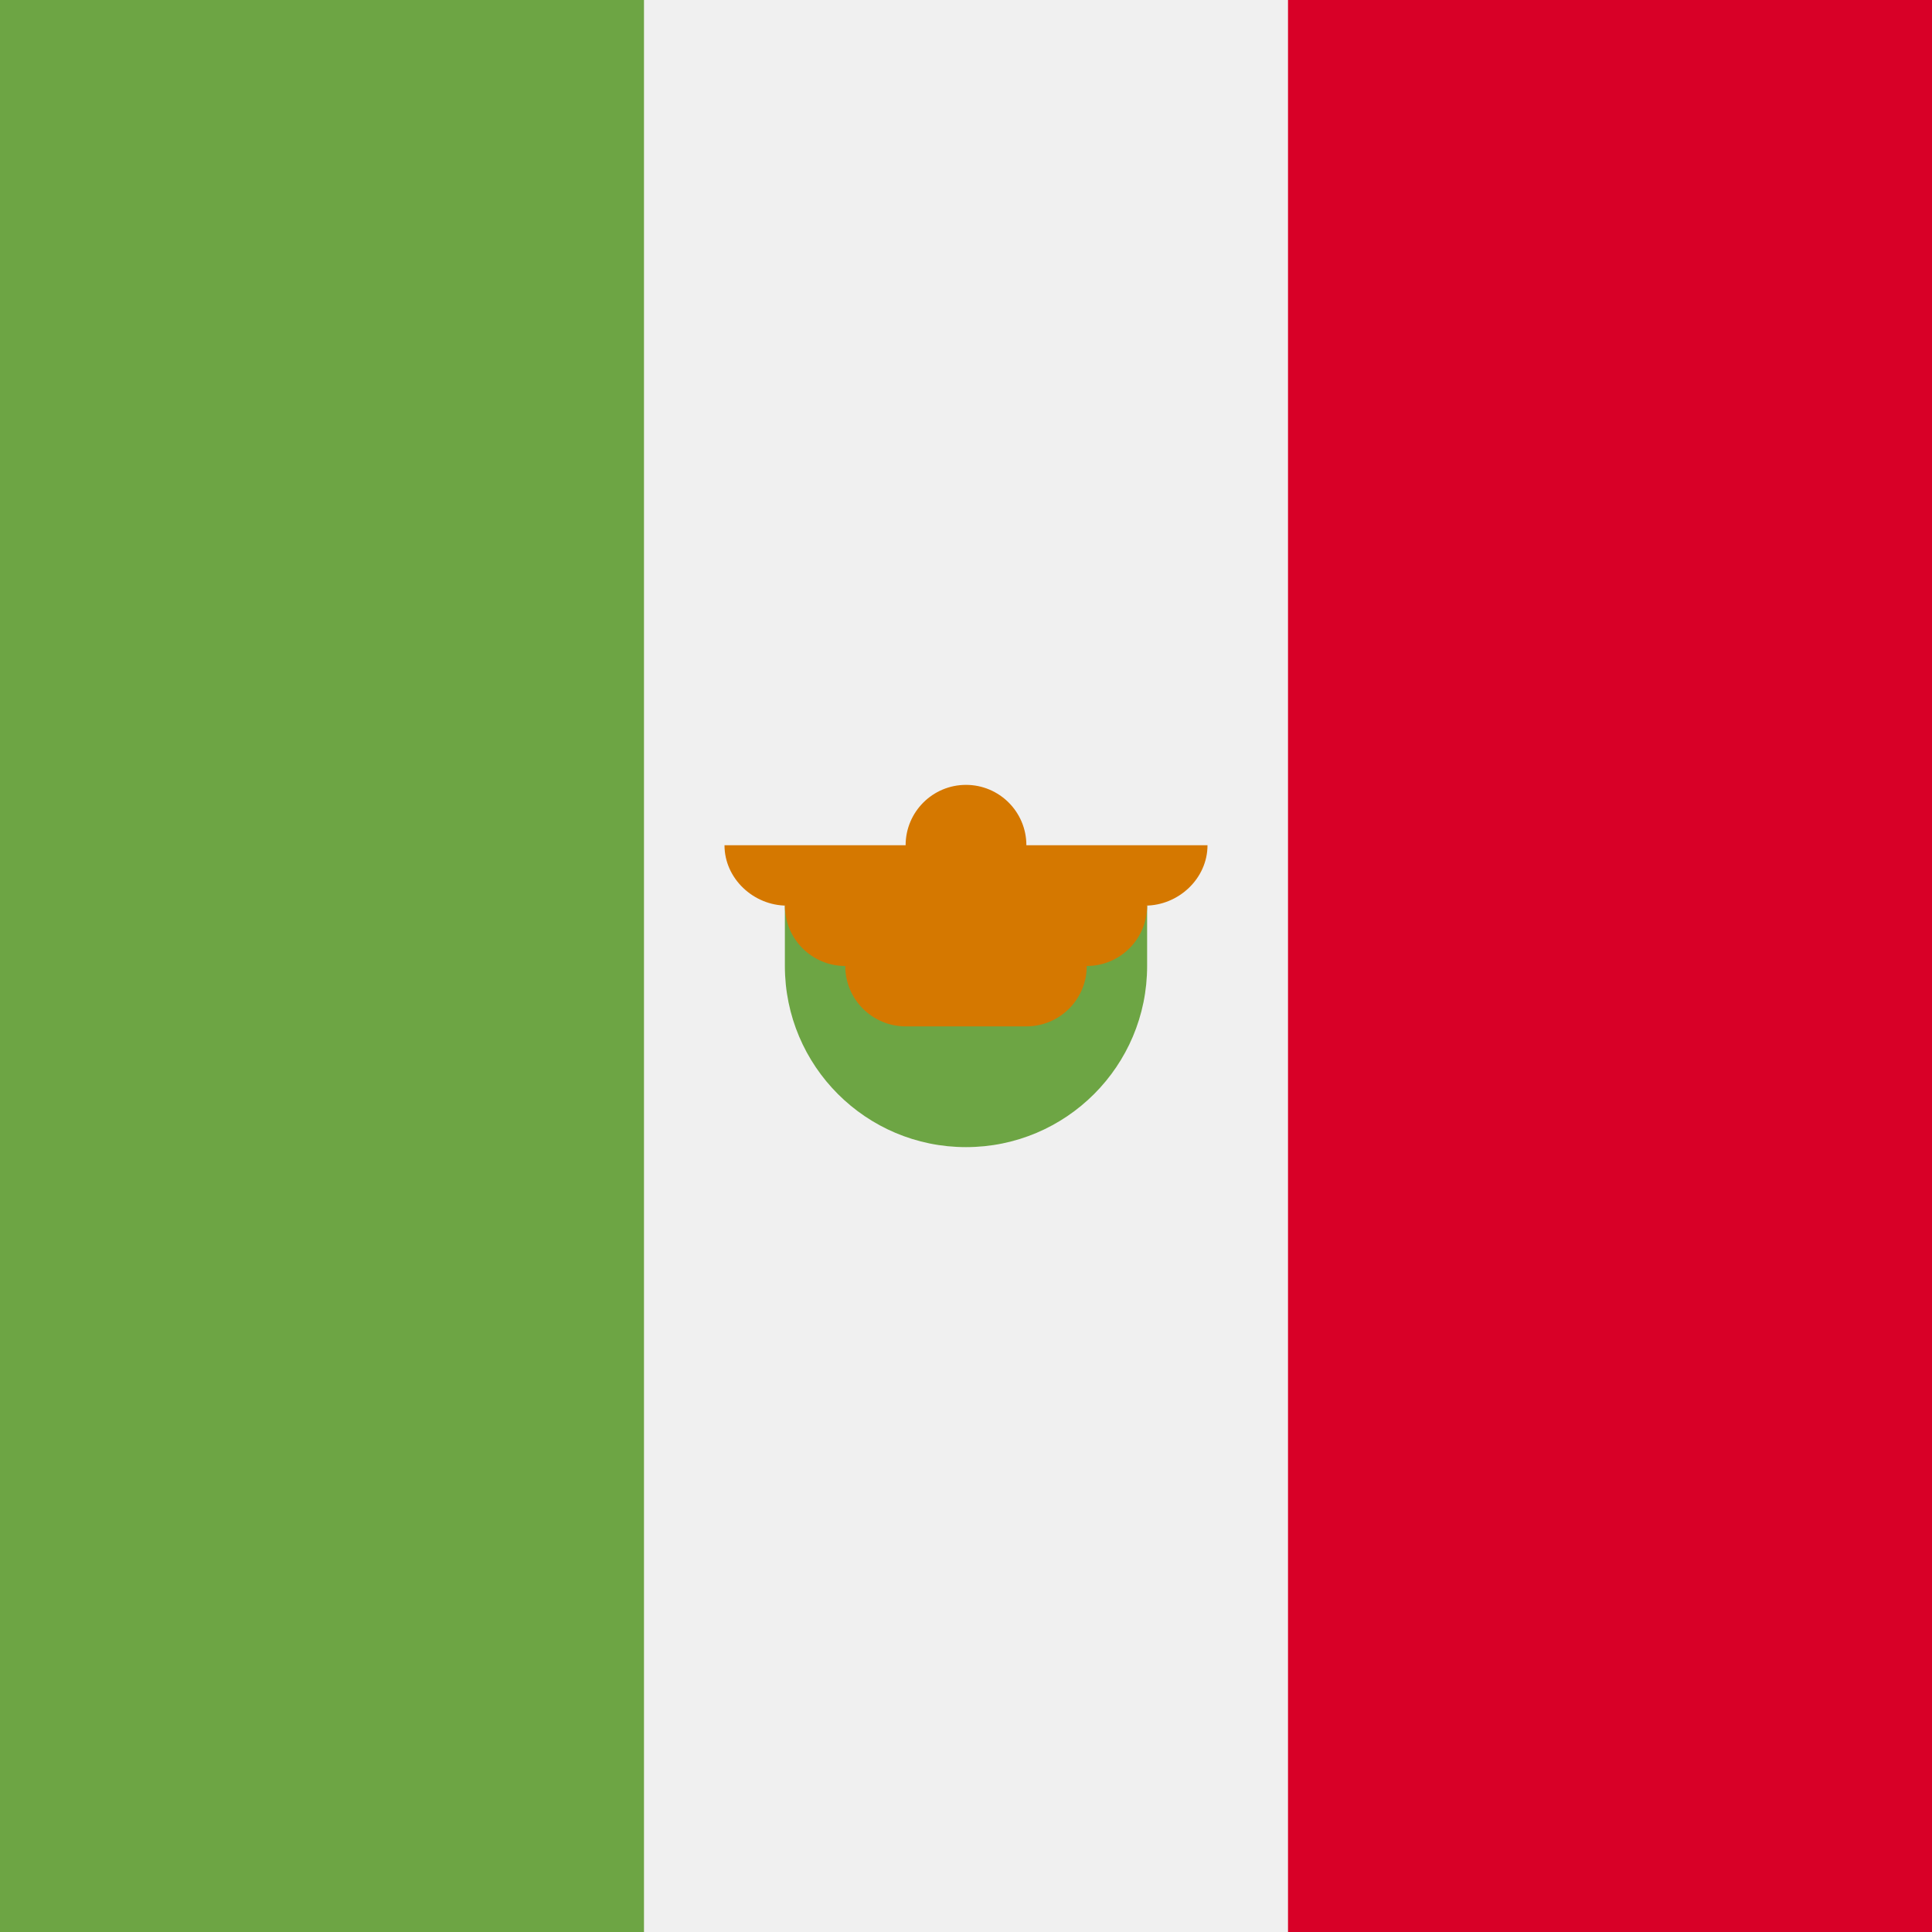 <svg xmlns="http://www.w3.org/2000/svg" viewBox="0 0 512 512">
    <path fill="#f0f0f0" d="M0 0h512v512H0z"/>
    <path fill="#6da544" d="M0 0h170.663v512H0z"/>
    <path fill="#d80027" d="M341.337 0H512v512H341.337z"/>
    <path fill="#6da544" d="M208 256c0 26.509 21.491 48 48 48s48-21.491 48-48v-16h-96v16z"/>
    <path fill="#d57800" d="M320 224h-48c0-8.836-7.164-16-16-16s-16 7.164-16 16h-48c0 8.836 7.697 16 16.533 16H208c0 8.836 7.164 16 16 16 0 8.836 7.164 16 16 16h32c8.836 0 16-7.164 16-16 8.836 0 16-7.164 16-16h-.533c8.836 0 16.533-7.164 16.533-16z"/>
</svg>
